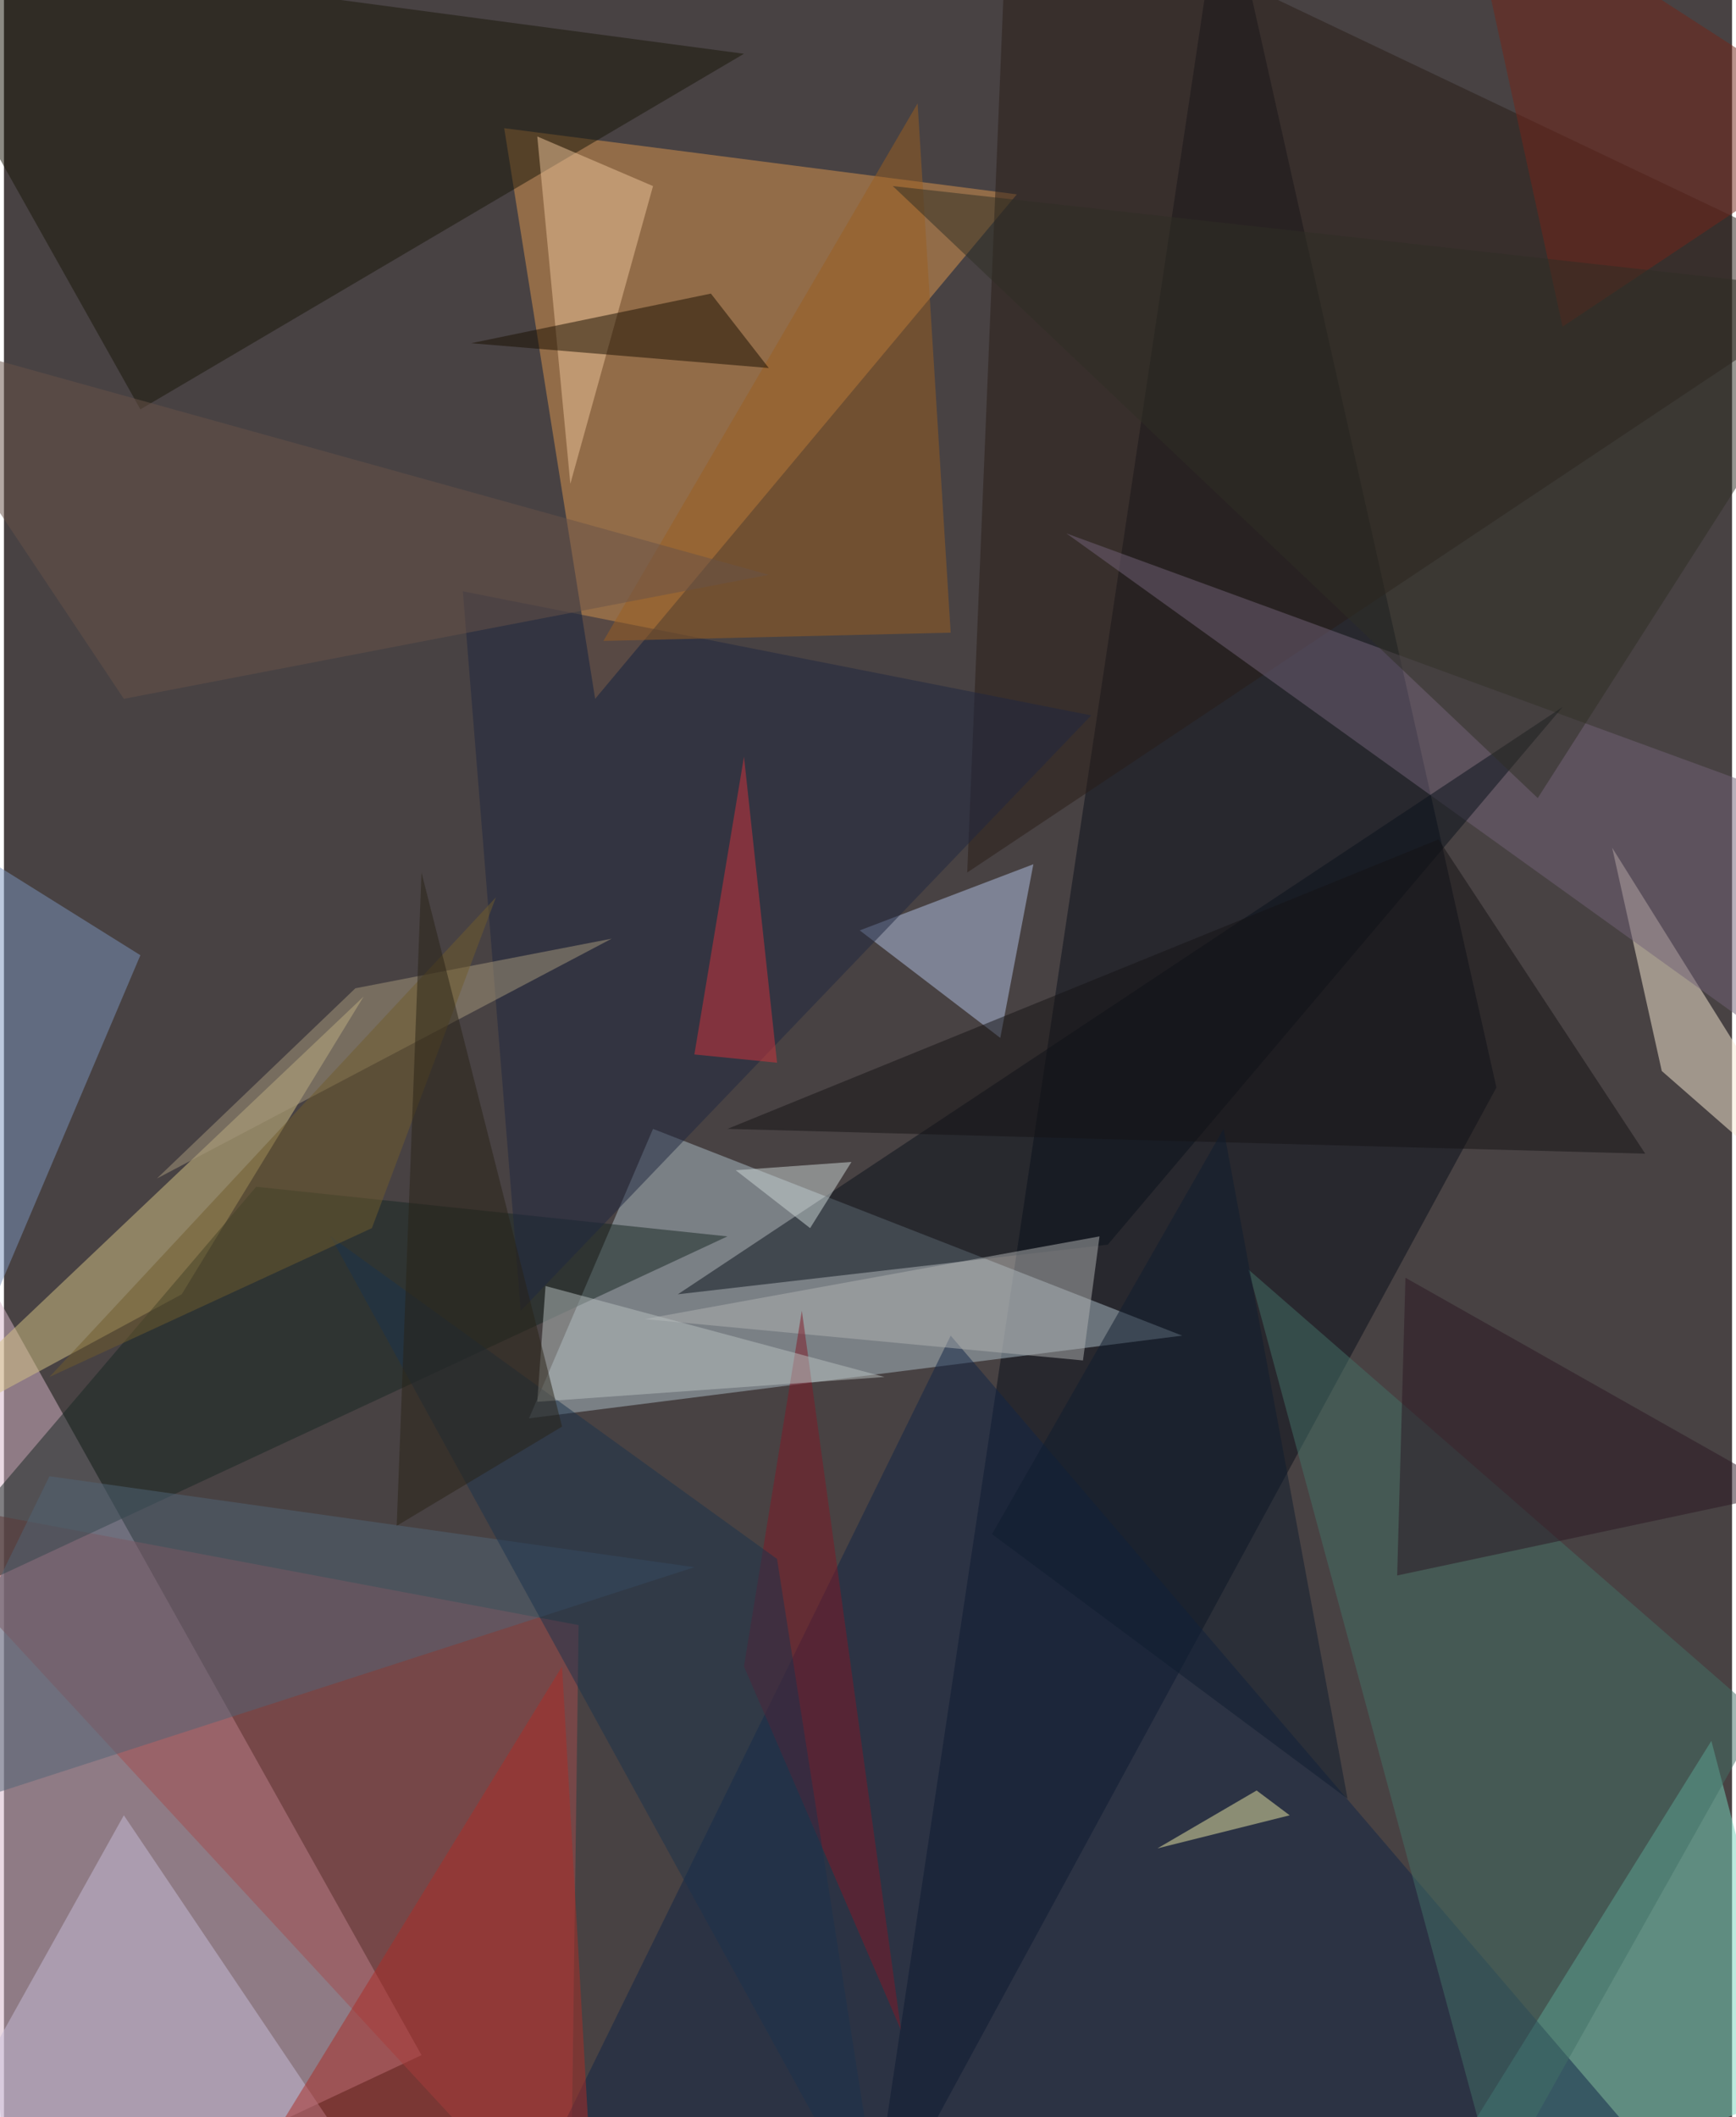 <svg xmlns="http://www.w3.org/2000/svg" width="228" height="278" viewBox="0 0 836 1024"><path fill="#484243" d="M0 0h836v1024H0z"/><g fill-opacity=".502"><path fill="#d6b3c8" d="M6 1086l-68-564 264 472z"/><path fill="#dc964f" d="M286 338L490 94 242 62z"/><path fill="#090e1b" d="M722 526l-304 560L590-62z"/><path fill="#abbdc8" d="M570 646l-316 40 60-140z"/><path fill="#77d6be" d="M870 1010l-44-168-152 244z"/><path fill="#a34c4e" d="M278 786l-340-64 336 364z"/><path fill="#281d17" d="M898 134L486-62l-20 484z"/><path fill="#181608" d="M66 198L358 26-62-30z"/><path fill="#f8ead3" d="M778 410l120 192-96-84z"/><path fill="#d6c485" d="M-62 706l236-224-88 144z"/><path fill="#162722" d="M350 598L-62 790l184-216z"/><path fill="#112547" d="M242 1086l548-52-332-388z"/><path fill="#b2c1e6" d="M498 418l-16 84-68-52z"/><path fill="#726279" d="M842 378l56 156-384-276z"/><path fill="#08101b" d="M754 342L534 602l-208 24z"/><path fill="#c7bdd9" d="M-58 1086L58 878l140 208z"/><path fill="#1f2641" d="M222 286l28 348 276-288z"/><path fill="#437066" d="M602 614l248 216-128 228z"/><path fill="#7b93be" d="M66 462L-46 726l-16-344z"/><path fill="#9a5f21" d="M290 310l168-4-16-256z"/><path fill="#516577" d="M-62 886l396-128-312-44z"/><path fill="#ebc49a" d="M314 90l-56-24 16 168z"/><path fill="#ac2d27" d="M286 1086l-16-280-172 280z"/><path fill="#151315" d="M794 558L694 406 350 546z"/><path fill="#afb2b1" d="M310 638l212 20 8-60z"/><path fill="#a6977c" d="M294 454l-124 24-96 92z"/><path fill="#180e00" d="M370 178l-144-12 116-24z"/><path fill="#d1323d" d="M358 366l16 148-40-4z"/><path fill="#801827" d="M358 806l28-172 48 348z"/><path fill="#1a334c" d="M374 754L158 598l268 488z"/><path fill="#b7bfbf" d="M258 678l168-12-164-44z"/><path fill="#0e1c2e" d="M478 742l172 128-60-324z"/><path fill="#752518" d="M754 158L706-62 898 62z"/><path fill="#2b1622" d="M674 762l4-144 184 104z"/><path fill="#eae7a4" d="M558 894l48-28 16 12z"/><path fill="#cbd5d5" d="M390 594l-36-28 56-4z"/><path fill="#705d2c" d="M178 594l60-160L22 666z"/><path fill="#2e2f25" d="M898 142L430 90l312 296z"/><path fill="#292217" d="M202 422l68 268-80 48z"/><path fill="#695248" d="M370 278L58 338-62 158z"/></g></svg>